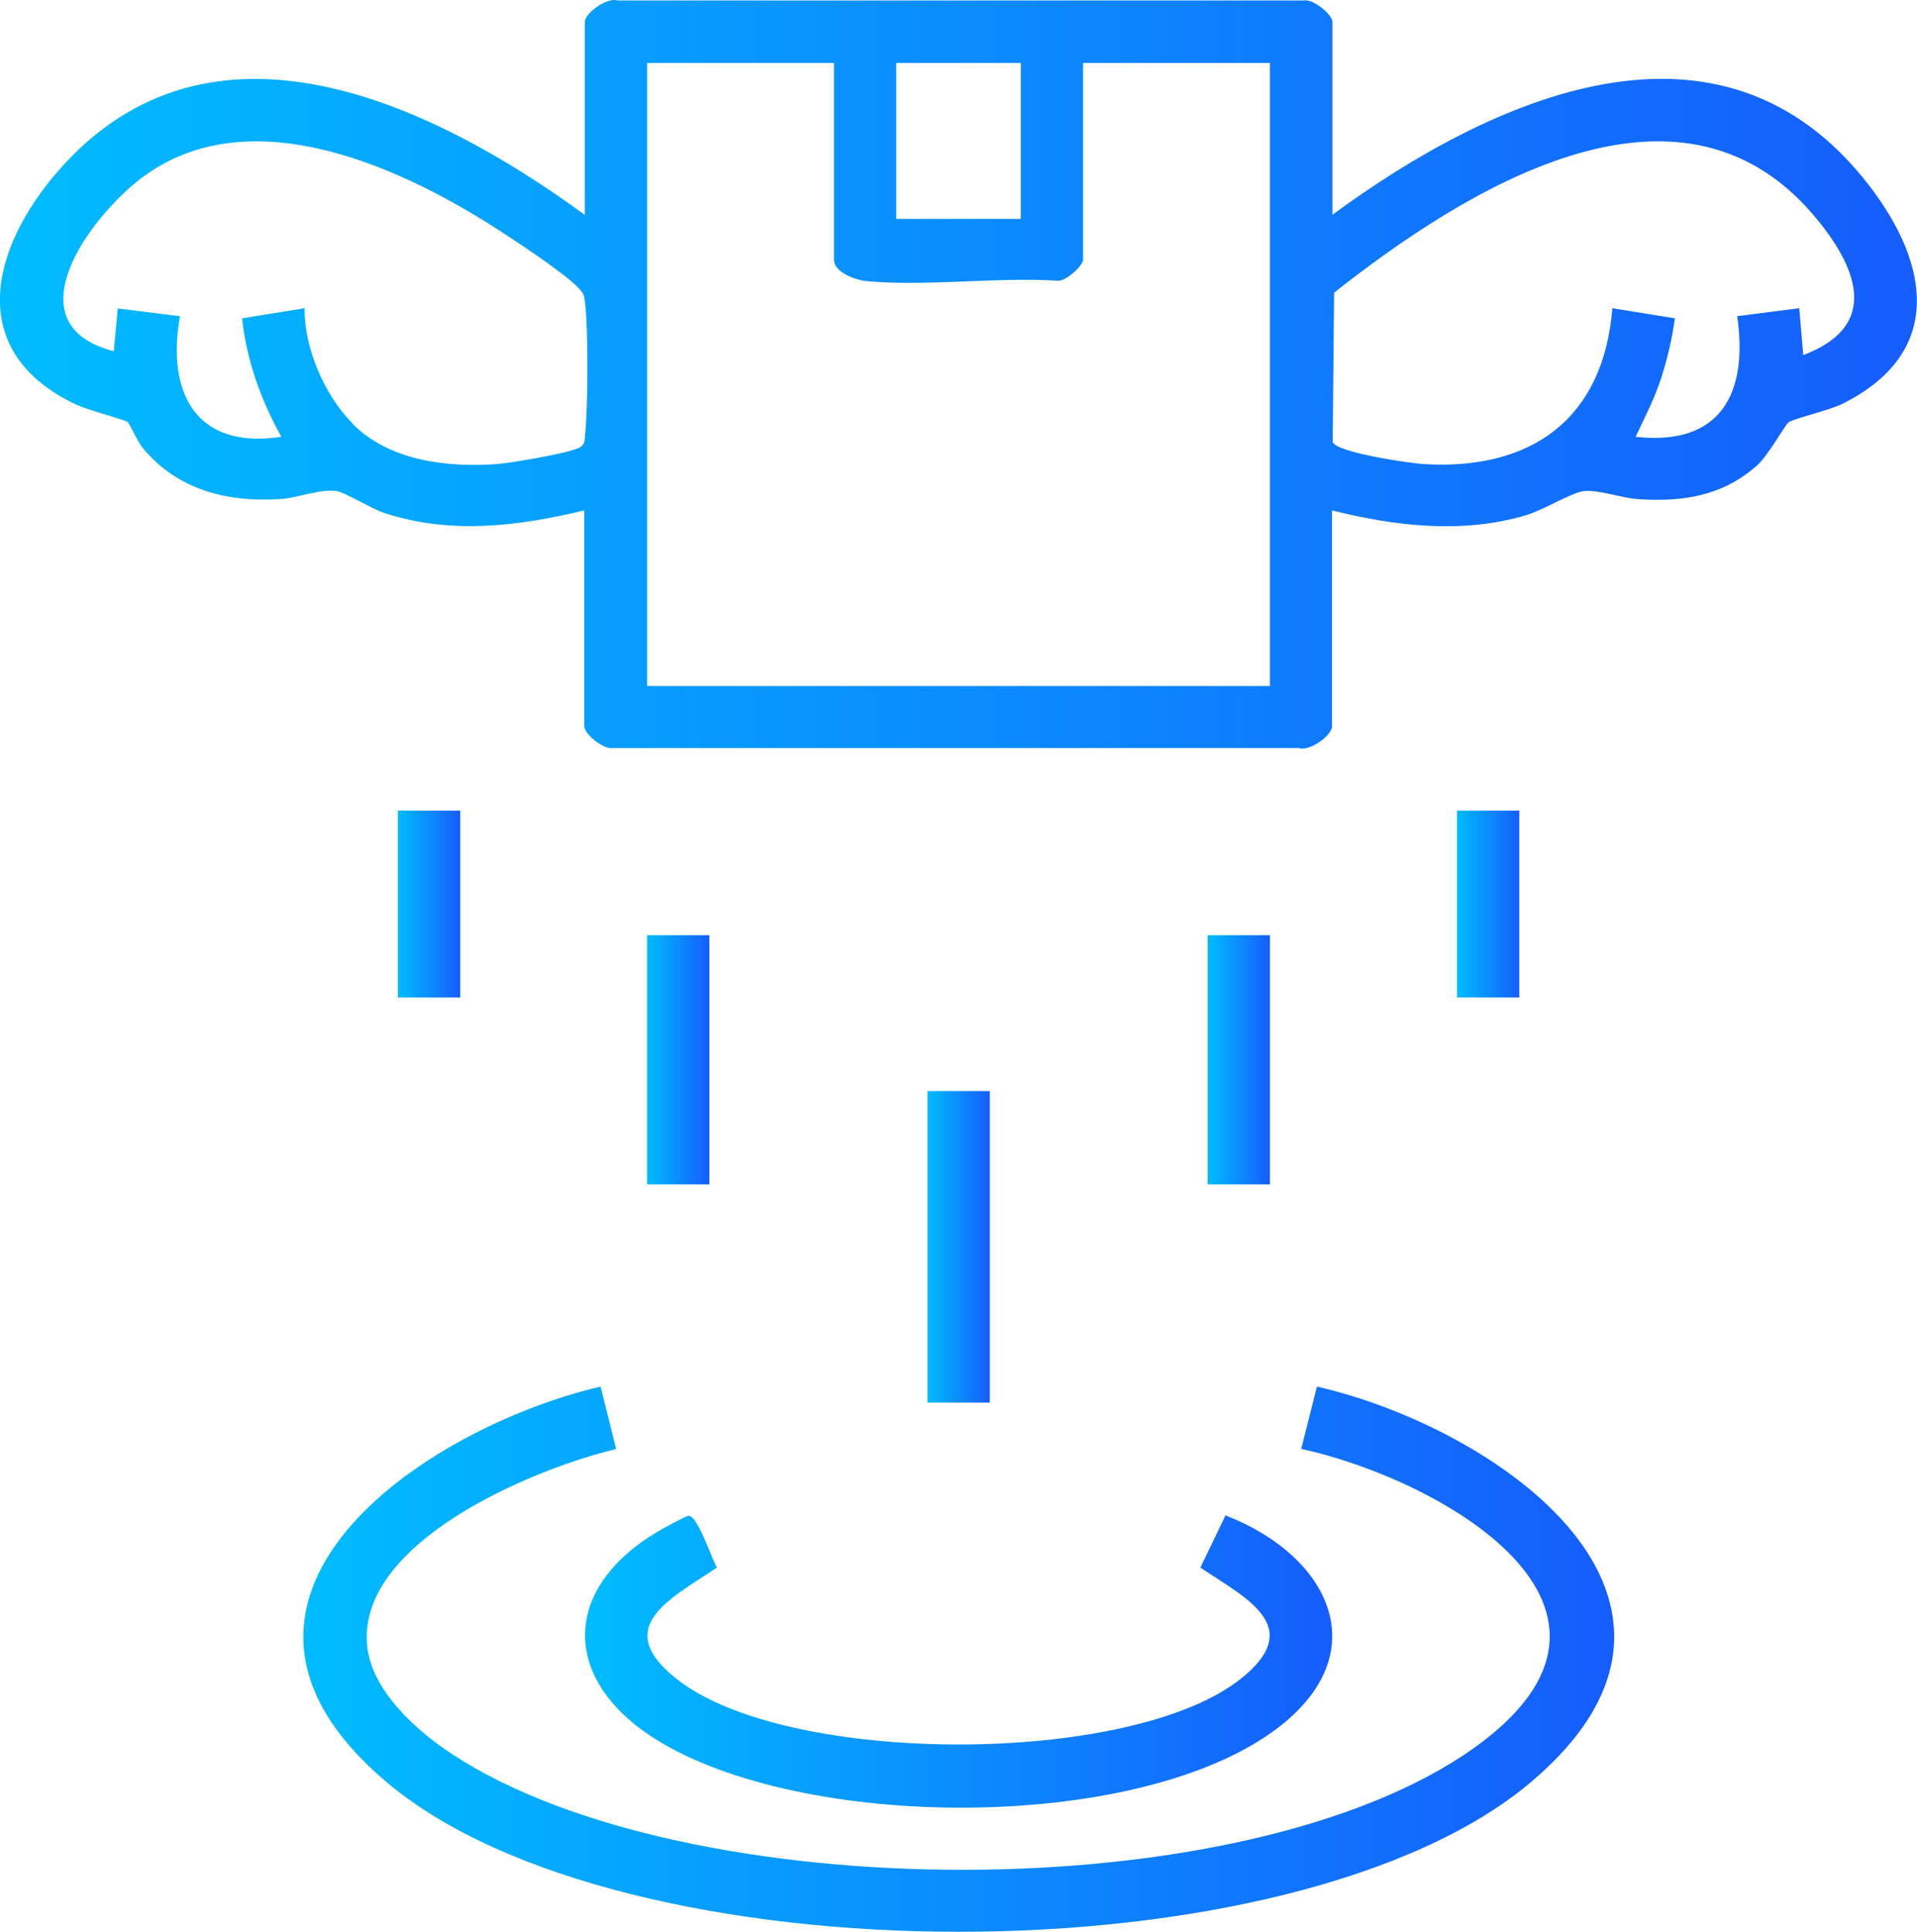 <?xml version="1.0" encoding="UTF-8"?>
<svg id="Layer_2" data-name="Layer 2" xmlns="http://www.w3.org/2000/svg" xmlns:xlink="http://www.w3.org/1999/xlink" viewBox="0 0 81.56 82.19">
  <defs>
    <style>
      .cls-1 {
        fill: url(#linear-gradient-2);
      }

      .cls-2 {
        fill: url(#linear-gradient-4);
      }

      .cls-3 {
        fill: url(#linear-gradient-3);
      }

      .cls-4 {
        fill: url(#linear-gradient-5);
      }

      .cls-5 {
        fill: url(#linear-gradient-8);
      }

      .cls-6 {
        fill: url(#linear-gradient-7);
      }

      .cls-7 {
        fill: url(#linear-gradient-6);
      }

      .cls-8 {
        fill: url(#linear-gradient);
      }
    </style>
    <linearGradient id="linear-gradient" x1="0" y1="15.93" x2="81.56" y2="15.93" gradientUnits="userSpaceOnUse">
      <stop offset="0" stop-color="#00bcff"/>
      <stop offset="1" stop-color="#155dfc"/>
    </linearGradient>
    <linearGradient id="linear-gradient-2" x1="12.9" y1="70.59" x2="68.67" y2="70.59" xlink:href="#linear-gradient"/>
    <linearGradient id="linear-gradient-3" x1="24.89" y1="70.69" x2="56.68" y2="70.69" xlink:href="#linear-gradient"/>
    <linearGradient id="linear-gradient-4" x1="39.46" y1="53.04" x2="42.11" y2="53.04" xlink:href="#linear-gradient"/>
    <linearGradient id="linear-gradient-5" x1="27.53" y1="45.08" x2="30.18" y2="45.08" xlink:href="#linear-gradient"/>
    <linearGradient id="linear-gradient-6" x1="51.38" y1="45.08" x2="54.03" y2="45.08" xlink:href="#linear-gradient"/>
    <linearGradient id="linear-gradient-7" x1="16.93" y1="38.46" x2="19.58" y2="38.46" xlink:href="#linear-gradient"/>
    <linearGradient id="linear-gradient-8" x1="61.99" y1="38.46" x2="64.64" y2="38.46" xlink:href="#linear-gradient"/>
  </defs>
  <g id="Layer_1-2" data-name="Layer 1">
    <g>
      <path class="cls-8" d="M76.73,15.1c3.36-1.27,2.23-3.84.41-5.97-5.82-6.81-14.95-.96-20.38,3.32l-.06,6.35c.15.45,3.26.9,3.86.94,4.6.28,7.66-1.92,8.04-6.63l2.66.43c-.12.87-.32,1.72-.59,2.56-.28.87-.7,1.66-1.08,2.48,3.62.41,4.8-1.86,4.32-5.13l2.64-.34.17,1.99ZM15,18.03c1.58,1.58,4.02,1.86,6.15,1.71.54-.04,3.27-.49,3.57-.74.18-.15.15-.29.17-.49.13-1.08.14-4.59,0-5.65-.04-.31-.04-.34-.25-.58-.5-.56-2.33-1.78-3.05-2.25-4.24-2.81-10.9-5.99-15.58-2.45-2.19,1.66-5.57,6.22-1.17,7.36l.17-1.82,2.65.33c-.59,3.24.67,5.69,4.31,5.13-.87-1.56-1.48-3.25-1.67-5.04l2.66-.43c-.03,1.69.86,3.73,2.05,4.91M43.43,2.68h-5.3v6.63h5.3V2.68ZM35.48,2.68h-7.95v26.5h26.5V2.68h-7.95v8.36c0,.26-.73.94-1.09.9-2.61-.16-5.54.25-8.11.02-.47-.04-1.4-.37-1.4-.92V2.68ZM56.68,9.14c6.78-4.97,16.53-9.46,22.85-1.24,2.59,3.36,3.18,7.13-1.15,9.28-.57.28-2.01.61-2.28.78-.14.09-.88,1.44-1.37,1.86-1.47,1.29-3.17,1.54-5.06,1.41-.7-.05-1.66-.41-2.3-.34-.5.06-1.73.82-2.46,1.03-2.7.8-5.56.46-8.24-.21v9.19c0,.38-.95,1.07-1.4.92h-29.17c-.41.09-1.24-.6-1.24-.92v-9.19c-2.82.68-5.68,1.03-8.48.12-.58-.19-1.69-.88-2.05-.94-.66-.11-1.62.27-2.31.33-2.29.17-4.45-.35-5.95-2.17-.22-.26-.55-1.03-.64-1.1-.11-.09-1.73-.52-2.17-.73C-1.5,14.99-.43,10.58,2.51,7.23c6.45-7.34,15.88-2.83,22.37,1.91V.94c0-.38.95-1.07,1.4-.92h29.17c.41-.09,1.24.6,1.24.92v8.2Z"/>
      <path class="cls-1" d="M26.2,61.64c-3.49.83-11,3.94-10.58,8.35.18,1.93,2.12,3.65,3.64,4.64,9.93,6.51,33.7,6.66,43.44-.27,8.36-5.95-1.45-11.45-7.34-12.73l.67-2.65c7.69,1.76,18.24,9.1,9.11,16.82-10.05,8.5-38.66,8.49-48.7,0-9.14-7.73,1.46-15.02,9.11-16.82l.66,2.64Z"/>
      <path class="cls-3" d="M29.3,64.48c.37-.03.98,1.82,1.2,2.2-1.96,1.32-4.51,2.52-1.72,4.73,4.68,3.72,19.31,3.73,24.01,0,2.79-2.22.22-3.43-1.72-4.73l1.07-2.22c4.52,1.75,6.52,6,1.95,9.24-6.01,4.26-20.03,4.16-26.21.27-4.01-2.52-3.99-6.4.1-8.82.22-.13,1.18-.66,1.32-.68"/>
      <rect class="cls-2" x="39.46" y="46.41" width="2.65" height="13.25"/>
      <rect class="cls-4" x="27.53" y="39.78" width="2.65" height="10.6"/>
      <rect class="cls-7" x="51.38" y="39.78" width="2.65" height="10.6"/>
      <rect class="cls-6" x="16.93" y="34.48" width="2.65" height="7.95"/>
      <rect class="cls-5" x="61.99" y="34.48" width="2.65" height="7.95"/>
    </g>
  </g>
</svg>